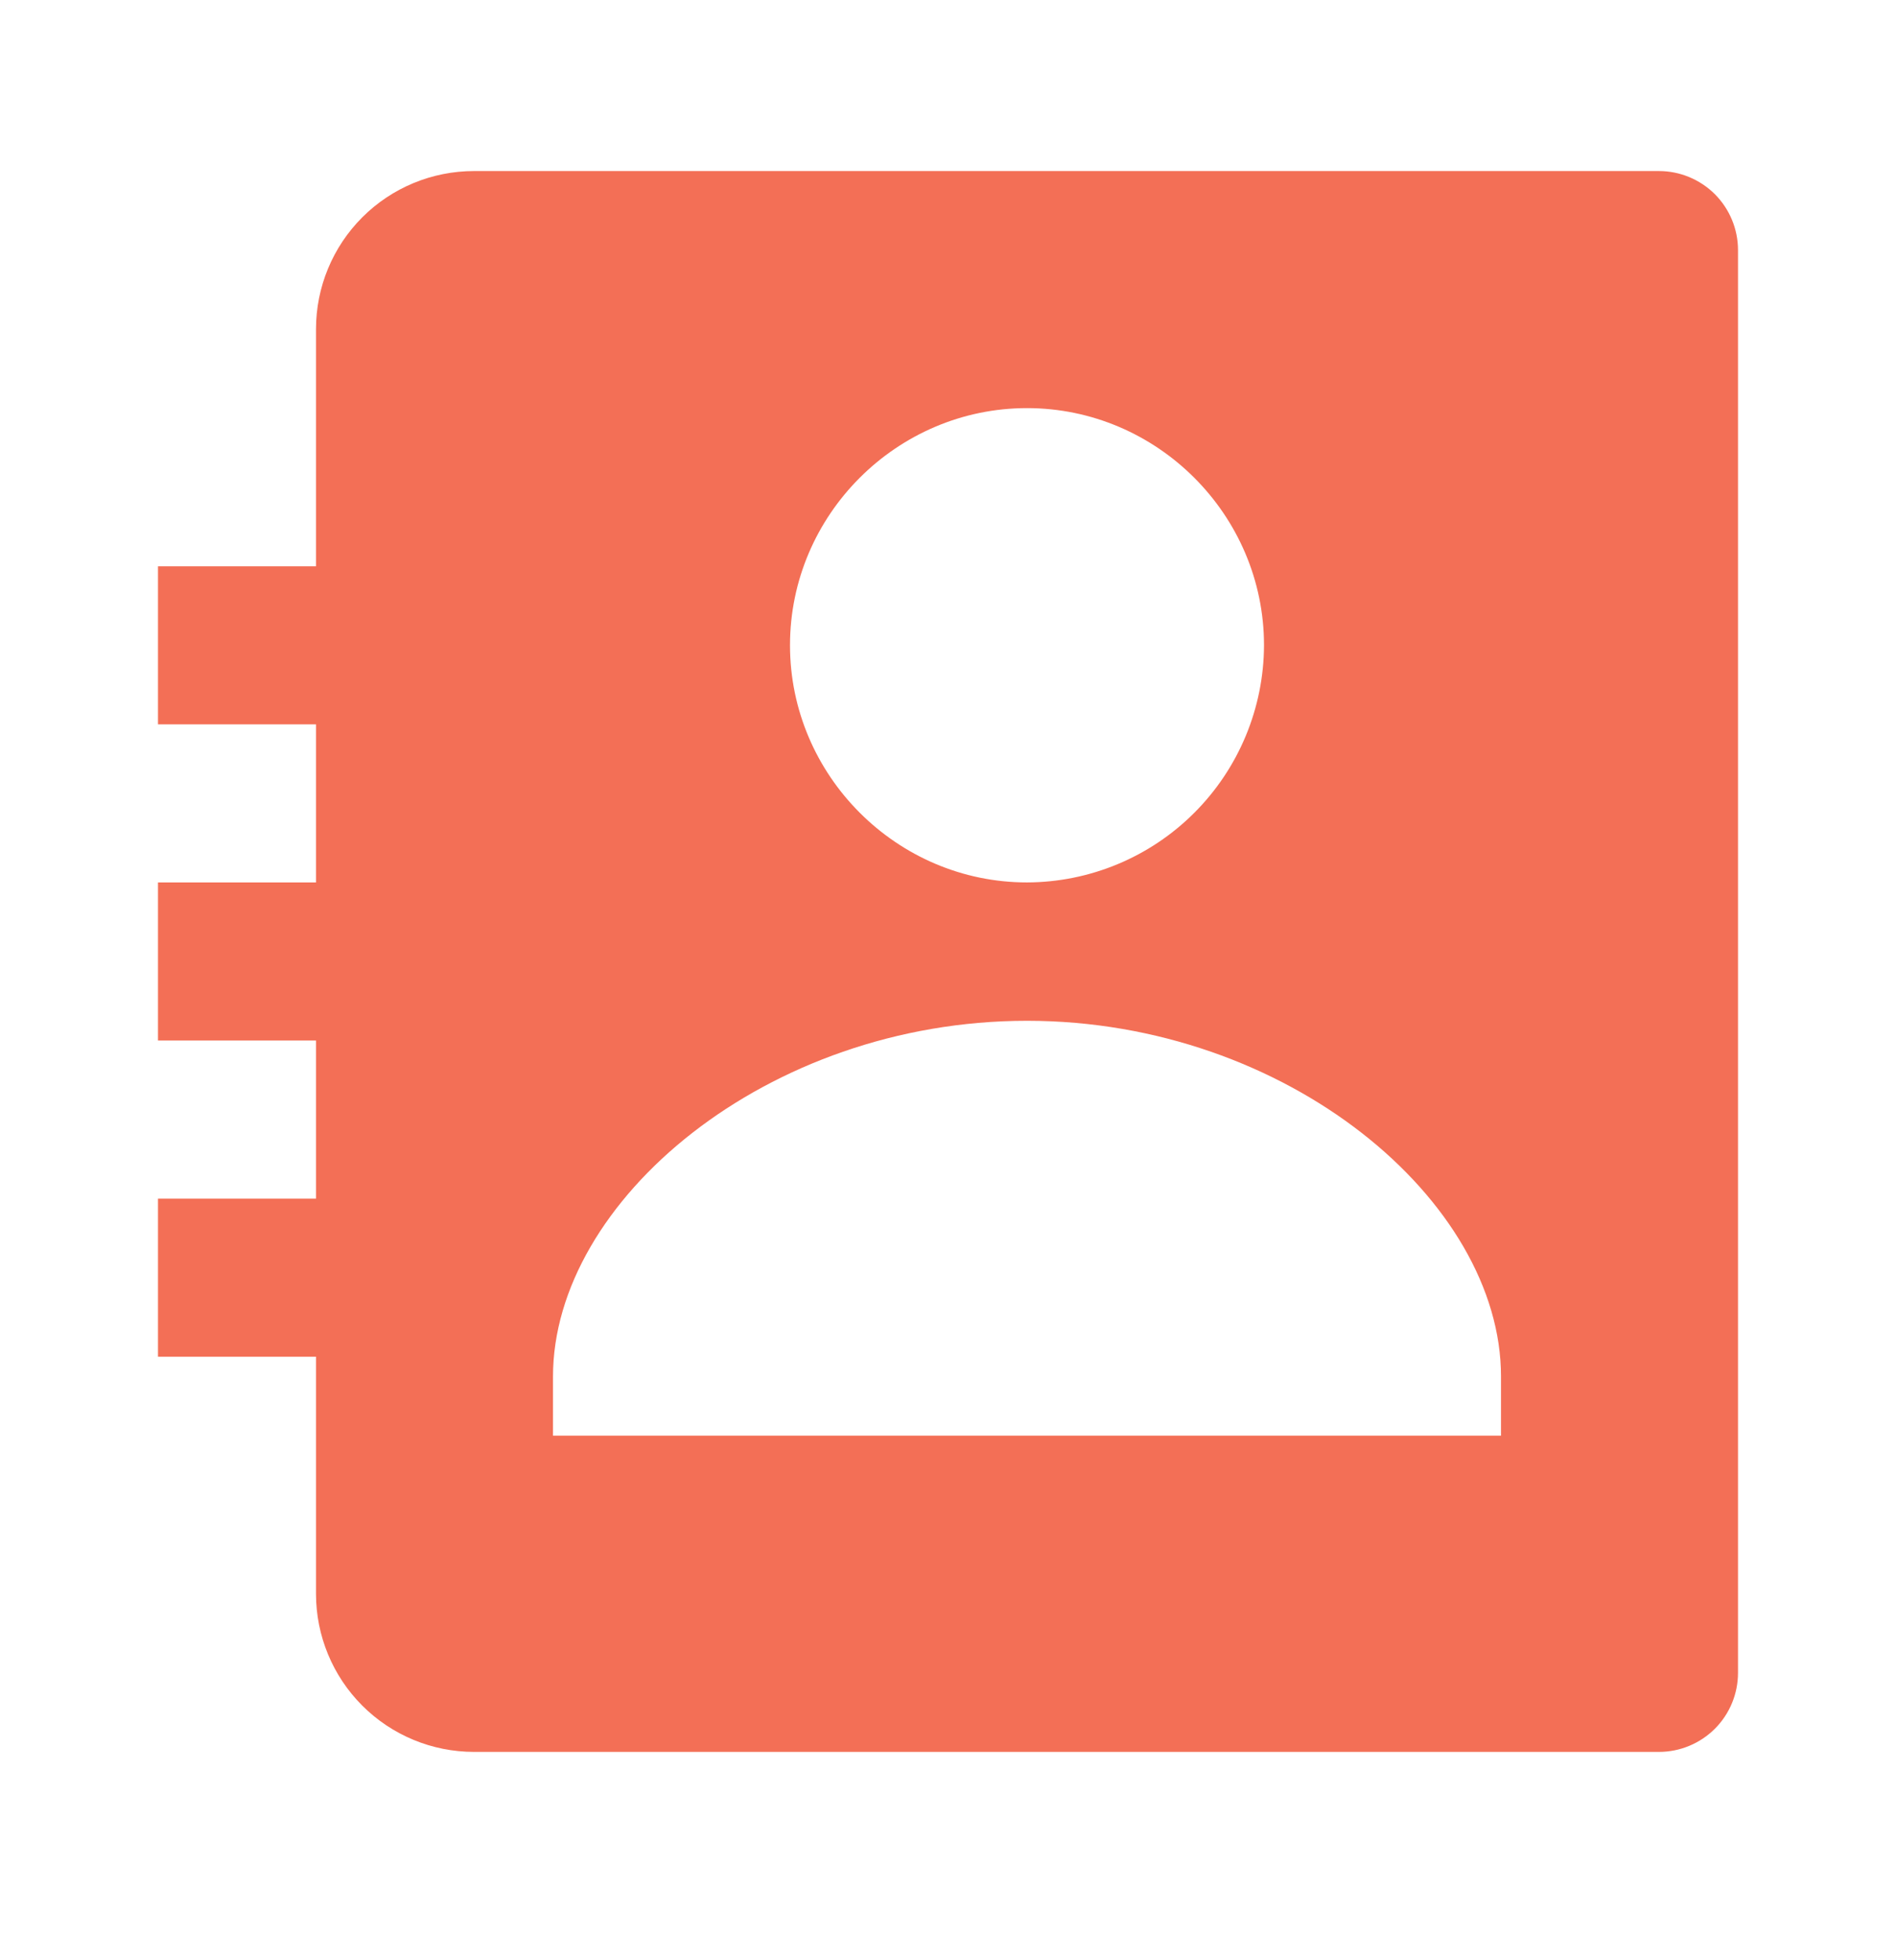 <svg xmlns="http://www.w3.org/2000/svg" width="30" height="31" viewBox="0 0 30 31" fill="none">
    <path d="M26.25 2.705H7.5C6.837 2.705 6.201 2.968 5.732 3.437C5.263 3.906 5 4.542 5 5.205V8.955H2.5V11.455H5V13.955H2.5V16.455H5V18.955H2.5V21.455H5V25.205C5 25.868 5.263 26.504 5.732 26.973C6.201 27.442 6.837 27.705 7.5 27.705H26.25C26.581 27.705 26.899 27.573 27.134 27.339C27.368 27.105 27.5 26.787 27.5 26.455V3.955C27.5 3.624 27.368 3.306 27.134 3.071C26.899 2.837 26.581 2.705 26.25 2.705ZM16.25 6.454C18.31 6.454 20 8.143 20 10.204C19.997 11.198 19.601 12.15 18.898 12.853C18.196 13.556 17.244 13.952 16.25 13.955C14.191 13.955 12.5 12.264 12.5 10.204C12.5 8.143 14.191 6.454 16.25 6.454ZM23.75 22.705H8.75V21.768C8.75 18.994 12.131 16.143 16.25 16.143C20.369 16.143 23.75 18.994 23.75 21.768V22.705Z" fill="#F36F56"/>
</svg>